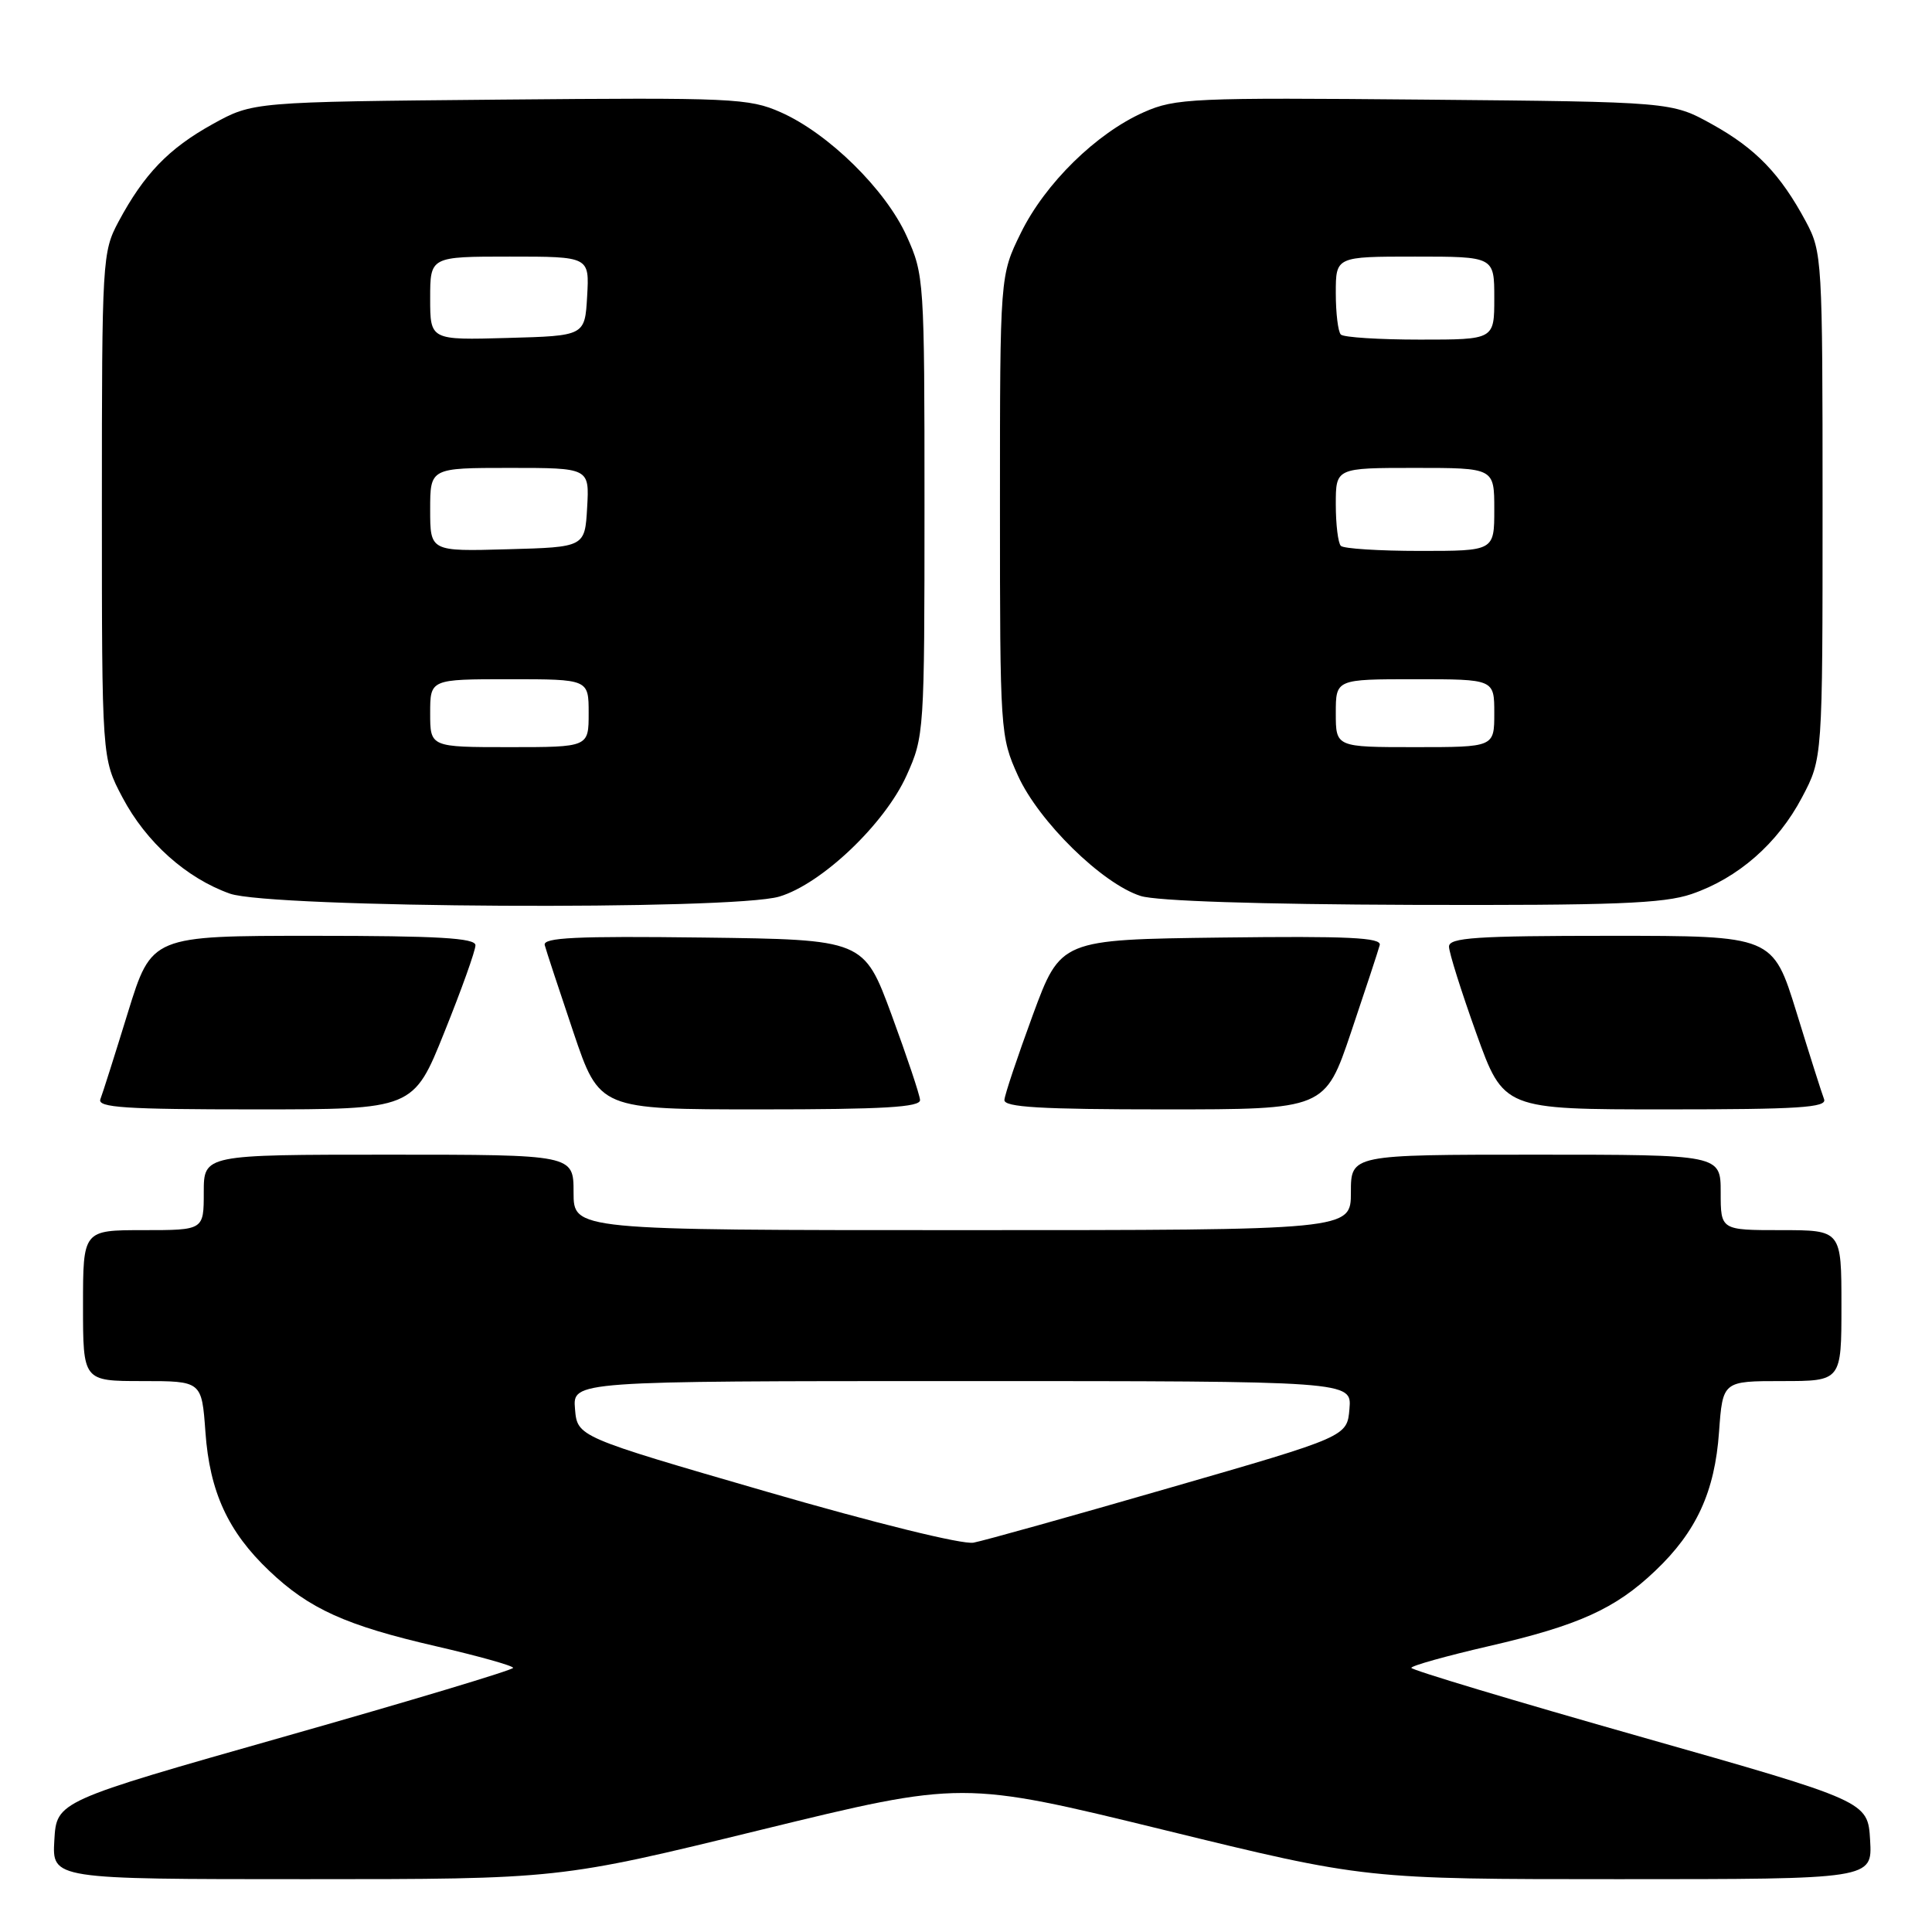 <?xml version="1.0" encoding="UTF-8" standalone="no"?>
<!DOCTYPE svg PUBLIC "-//W3C//DTD SVG 1.1//EN" "http://www.w3.org/Graphics/SVG/1.1/DTD/svg11.dtd" >
<svg xmlns="http://www.w3.org/2000/svg" xmlns:xlink="http://www.w3.org/1999/xlink" version="1.1" viewBox="0 0 256 256">
 <g >
 <path fill="currentColor"
d=" M 100.80 242.47 C 127.52 235.95 127.52 235.95 154.21 242.47 C 180.89 249.00 180.89 249.00 214.50 249.00 C 248.10 249.00 248.10 249.00 247.80 243.84 C 247.50 238.68 247.50 238.68 217.25 230.09 C 200.62 225.37 187.01 221.28 187.01 221.00 C 187.01 220.72 191.62 219.43 197.25 218.13 C 209.18 215.38 214.04 213.18 219.33 208.14 C 224.78 202.97 227.22 197.67 227.78 189.75 C 228.27 183.00 228.27 183.00 236.13 183.00 C 244.00 183.00 244.00 183.00 244.00 173.00 C 244.00 163.00 244.00 163.00 236.00 163.00 C 228.00 163.00 228.00 163.00 228.00 158.00 C 228.00 153.00 228.00 153.00 203.50 153.00 C 179.00 153.00 179.00 153.00 179.00 158.00 C 179.00 163.00 179.00 163.00 127.50 163.00 C 76.00 163.00 76.00 163.00 76.00 158.00 C 76.00 153.00 76.00 153.00 51.50 153.00 C 27.00 153.00 27.00 153.00 27.00 158.00 C 27.00 163.00 27.00 163.00 19.00 163.00 C 11.00 163.00 11.00 163.00 11.00 173.00 C 11.00 183.00 11.00 183.00 18.87 183.00 C 26.73 183.00 26.73 183.00 27.22 189.75 C 27.78 197.67 30.22 202.97 35.67 208.14 C 40.96 213.18 45.82 215.38 57.75 218.13 C 63.38 219.43 67.99 220.72 67.99 221.00 C 67.99 221.28 54.38 225.37 37.75 230.09 C 7.50 238.68 7.50 238.68 7.20 243.84 C 6.90 249.00 6.90 249.00 40.49 249.00 C 74.09 249.00 74.09 249.00 100.80 242.47 Z  M 58.89 136.75 C 61.16 131.11 63.01 125.94 63.00 125.25 C 63.00 124.29 58.04 124.00 41.54 124.00 C 20.09 124.00 20.09 124.00 16.95 134.15 C 15.23 139.74 13.59 144.91 13.30 145.65 C 12.88 146.76 16.60 147.00 33.78 147.00 C 54.78 147.00 54.78 147.00 58.89 136.75 Z  M 121.91 145.75 C 121.87 145.06 120.17 140.00 118.15 134.50 C 114.46 124.50 114.46 124.50 93.15 124.23 C 76.32 124.02 71.92 124.23 72.18 125.23 C 72.36 125.93 74.07 131.11 75.97 136.75 C 79.43 147.00 79.43 147.00 100.71 147.00 C 117.12 147.00 121.98 146.71 121.91 145.75 Z  M 179.03 136.75 C 180.93 131.11 182.64 125.93 182.82 125.23 C 183.08 124.23 178.68 124.02 161.85 124.23 C 140.54 124.50 140.54 124.50 136.85 134.50 C 134.83 140.00 133.13 145.06 133.09 145.75 C 133.02 146.71 137.88 147.00 154.29 147.00 C 175.57 147.00 175.57 147.00 179.03 136.75 Z  M 241.70 145.65 C 241.41 144.91 239.77 139.74 238.05 134.15 C 234.91 124.00 234.91 124.00 213.46 124.00 C 195.55 124.00 192.00 124.24 192.00 125.43 C 192.00 126.21 193.63 131.38 195.62 136.93 C 199.24 147.00 199.24 147.00 220.73 147.00 C 238.32 147.00 242.12 146.76 241.70 145.65 Z  M 103.27 118.80 C 108.88 117.12 117.22 109.19 120.12 102.77 C 122.46 97.59 122.50 96.99 122.50 67.00 C 122.50 37.10 122.45 36.40 120.14 31.29 C 117.36 25.12 109.78 17.68 103.46 14.88 C 99.24 13.01 97.07 12.92 66.24 13.20 C 33.50 13.50 33.50 13.50 28.17 16.45 C 22.34 19.68 19.09 23.06 15.70 29.38 C 13.56 33.39 13.50 34.39 13.50 67.00 C 13.50 100.50 13.50 100.50 16.22 105.65 C 19.35 111.58 24.67 116.35 30.46 118.41 C 35.84 120.32 97.11 120.65 103.27 118.80 Z  M 224.13 118.47 C 230.29 116.37 235.56 111.77 238.78 105.65 C 241.50 100.50 241.50 100.50 241.50 67.00 C 241.50 34.39 241.44 33.39 239.30 29.38 C 235.91 23.06 232.66 19.68 226.83 16.45 C 221.50 13.50 221.50 13.50 188.76 13.20 C 158.03 12.92 155.74 13.02 151.58 14.86 C 145.27 17.65 138.49 24.30 135.27 30.86 C 132.50 36.50 132.50 36.50 132.50 67.00 C 132.50 96.99 132.54 97.59 134.88 102.77 C 137.63 108.84 146.03 117.09 151.14 118.72 C 153.22 119.39 166.88 119.83 187.07 119.90 C 213.86 119.98 220.44 119.73 224.13 118.47 Z  M 101.50 197.63 C 76.50 190.38 76.50 190.38 76.19 186.69 C 75.88 183.00 75.88 183.00 127.50 183.00 C 179.12 183.00 179.12 183.00 178.81 186.68 C 178.50 190.36 178.50 190.36 155.00 197.14 C 142.07 200.88 130.38 204.15 129.00 204.41 C 127.56 204.69 115.93 201.82 101.50 197.63 Z  M 57.00 94.50 C 57.00 90.00 57.00 90.00 67.50 90.00 C 78.00 90.00 78.00 90.00 78.00 94.50 C 78.00 99.00 78.00 99.00 67.50 99.00 C 57.00 99.00 57.00 99.00 57.00 94.50 Z  M 57.00 67.53 C 57.00 62.00 57.00 62.00 67.55 62.00 C 78.10 62.00 78.10 62.00 77.80 67.25 C 77.50 72.50 77.50 72.50 67.25 72.78 C 57.00 73.07 57.00 73.07 57.00 67.53 Z  M 57.00 39.53 C 57.00 34.00 57.00 34.00 67.55 34.00 C 78.10 34.00 78.10 34.00 77.80 39.25 C 77.50 44.50 77.50 44.50 67.25 44.78 C 57.00 45.07 57.00 45.07 57.00 39.53 Z  M 177.00 94.50 C 177.00 90.00 177.00 90.00 187.50 90.00 C 198.00 90.00 198.00 90.00 198.00 94.50 C 198.00 99.00 198.00 99.00 187.50 99.00 C 177.00 99.00 177.00 99.00 177.00 94.50 Z  M 177.67 72.33 C 177.30 71.97 177.00 69.49 177.00 66.83 C 177.00 62.00 177.00 62.00 187.50 62.00 C 198.00 62.00 198.00 62.00 198.00 67.50 C 198.00 73.00 198.00 73.00 188.17 73.00 C 182.76 73.00 178.03 72.70 177.67 72.33 Z  M 177.67 44.33 C 177.30 43.97 177.00 41.49 177.00 38.83 C 177.00 34.00 177.00 34.00 187.50 34.00 C 198.00 34.00 198.00 34.00 198.00 39.50 C 198.00 45.00 198.00 45.00 188.17 45.00 C 182.76 45.00 178.03 44.70 177.67 44.33 Z "/>
</g>
</svg>